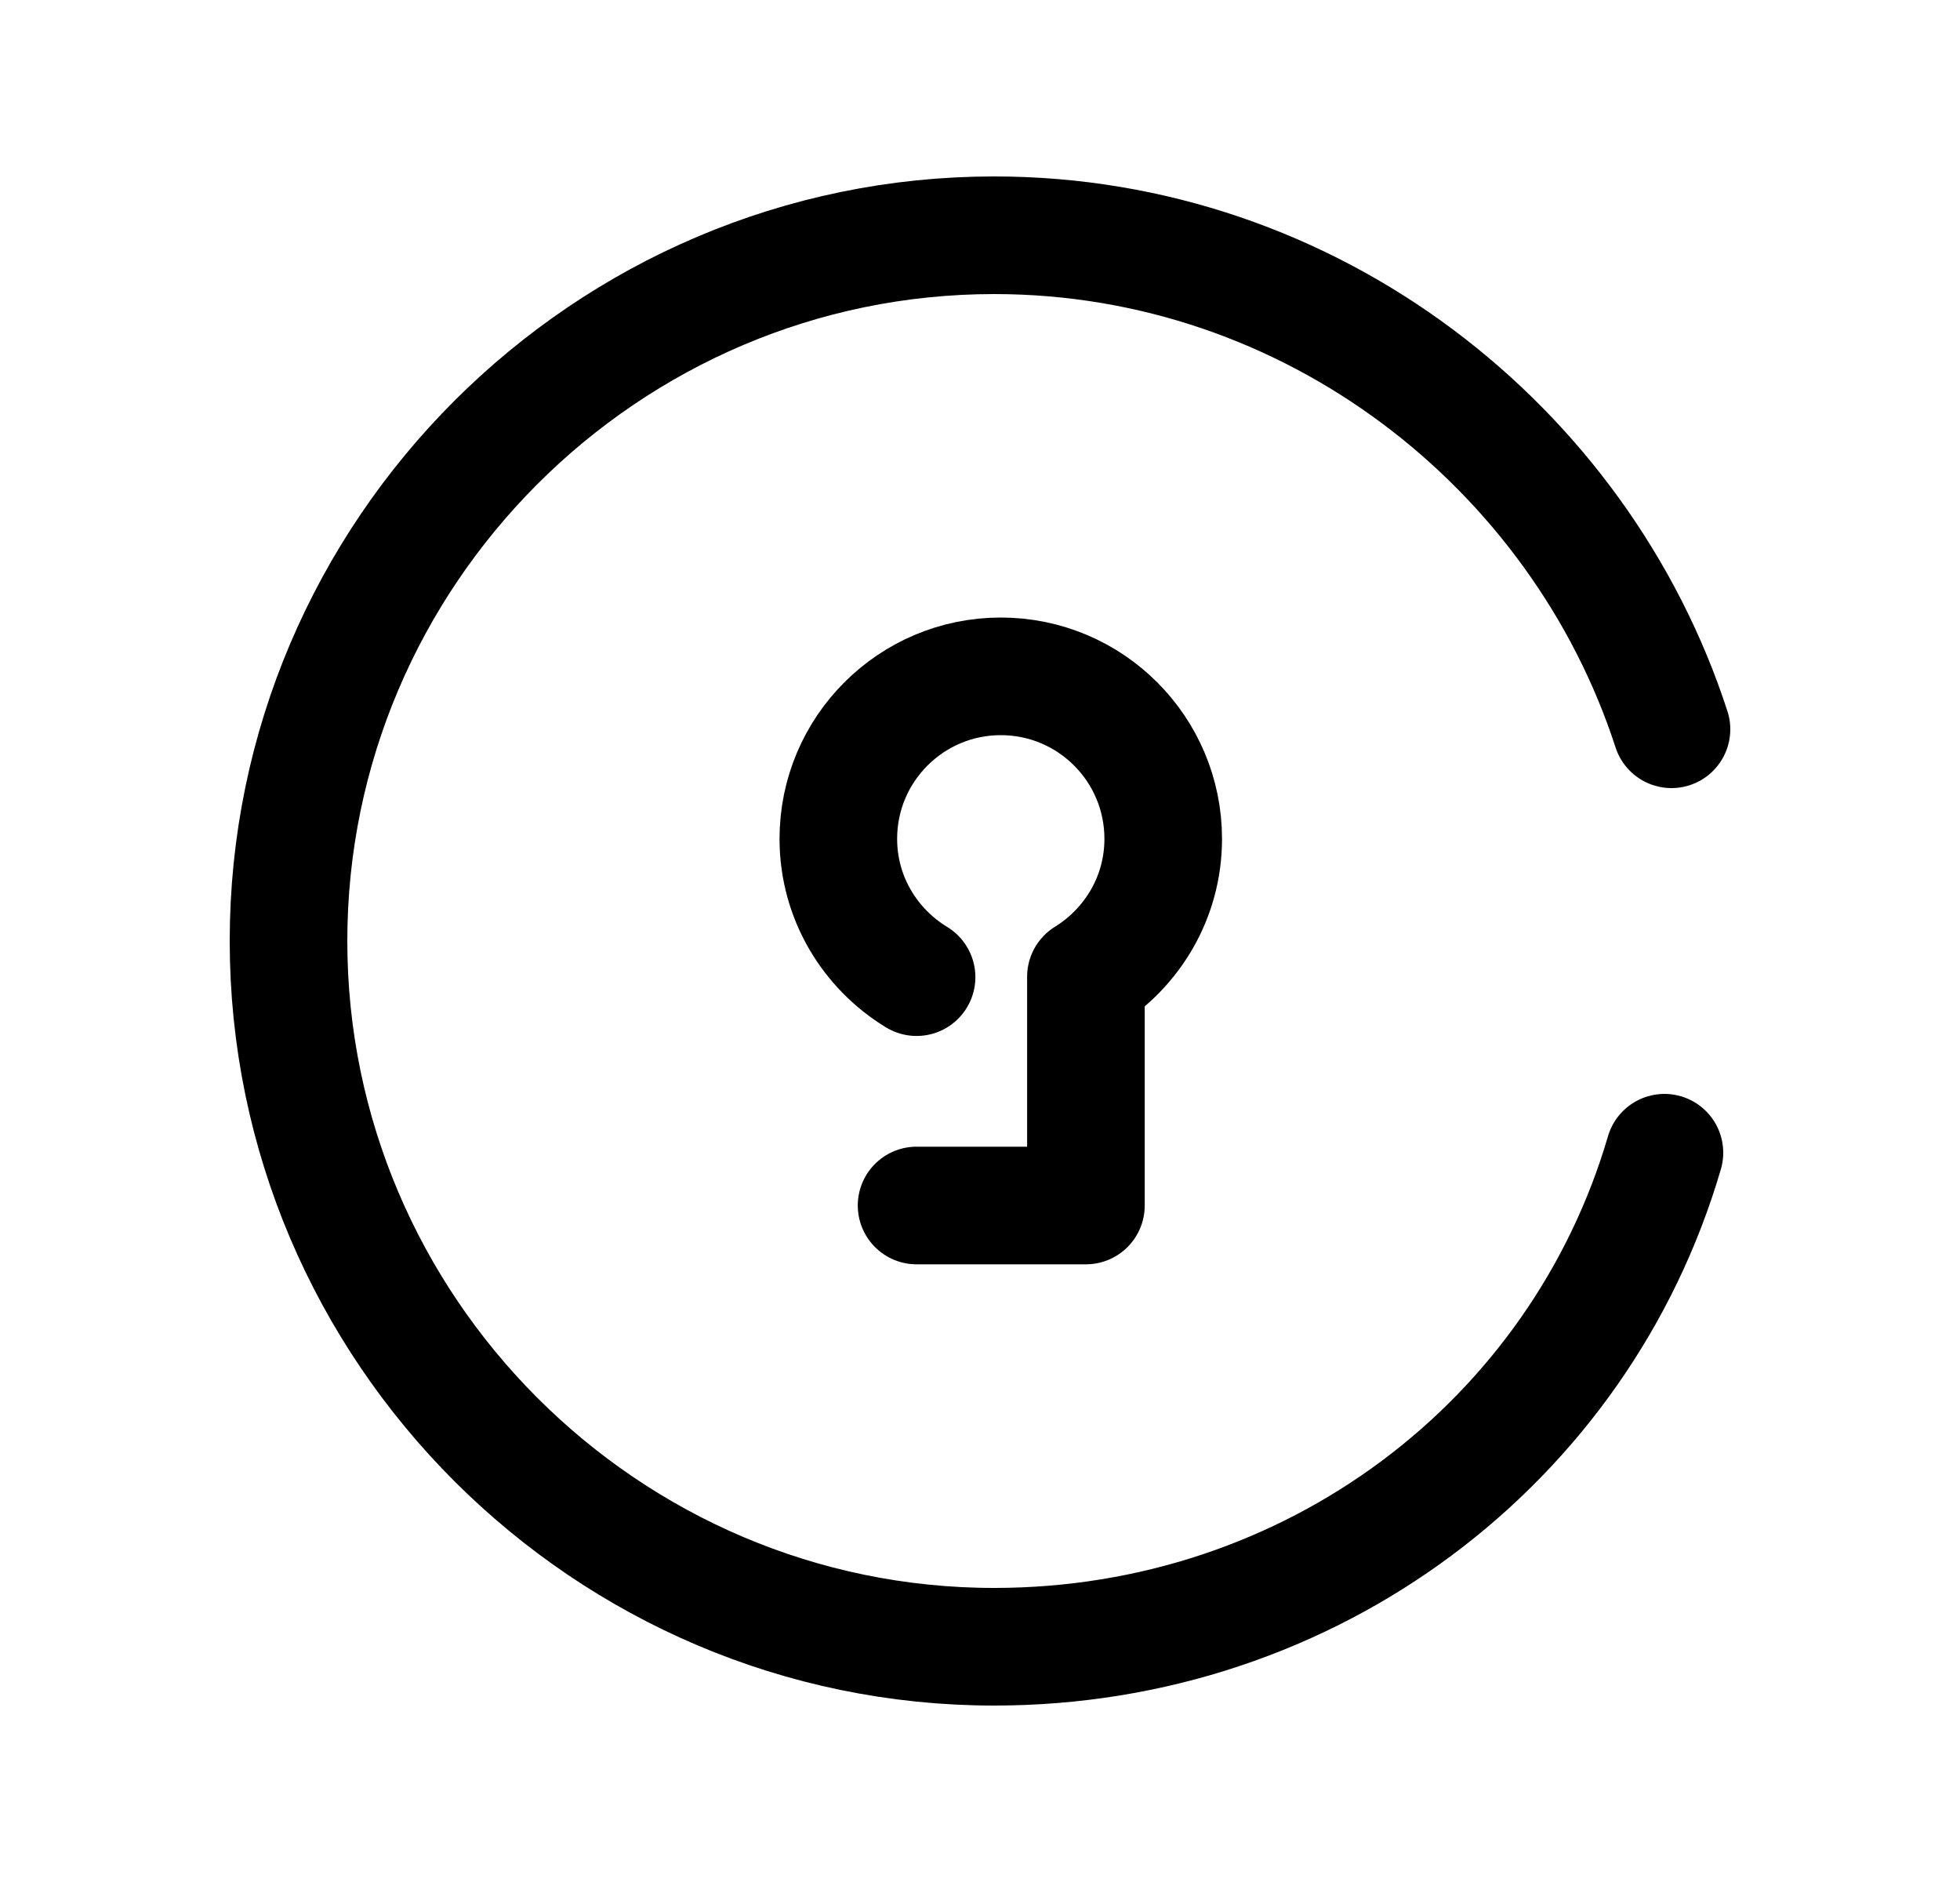<svg width="25" height="24" viewBox="0 0 25 24" fill="none" xmlns="http://www.w3.org/2000/svg">
<path d="M21.32 9.3C20.15 5.7 16.73 3 12.68 3C7.73 3 3.68 7.05 3.68 12C3.68 16.95 7.73 21 12.68 21C16.73 21 20.15 18.39 21.23 14.7" stroke="black" stroke-width="1.5" stroke-linecap="round" stroke-linejoin="round"/>
<path d="M11.691 12.461C11.095 12.098 10.693 11.447 10.693 10.697C10.693 9.553 11.621 8.625 12.765 8.625C13.91 8.625 14.837 9.553 14.837 10.697C14.837 11.443 14.441 12.09 13.851 12.456V15.373H11.691" stroke="black" stroke-width="1.5" stroke-linecap="round" stroke-linejoin="round"/>
</svg>